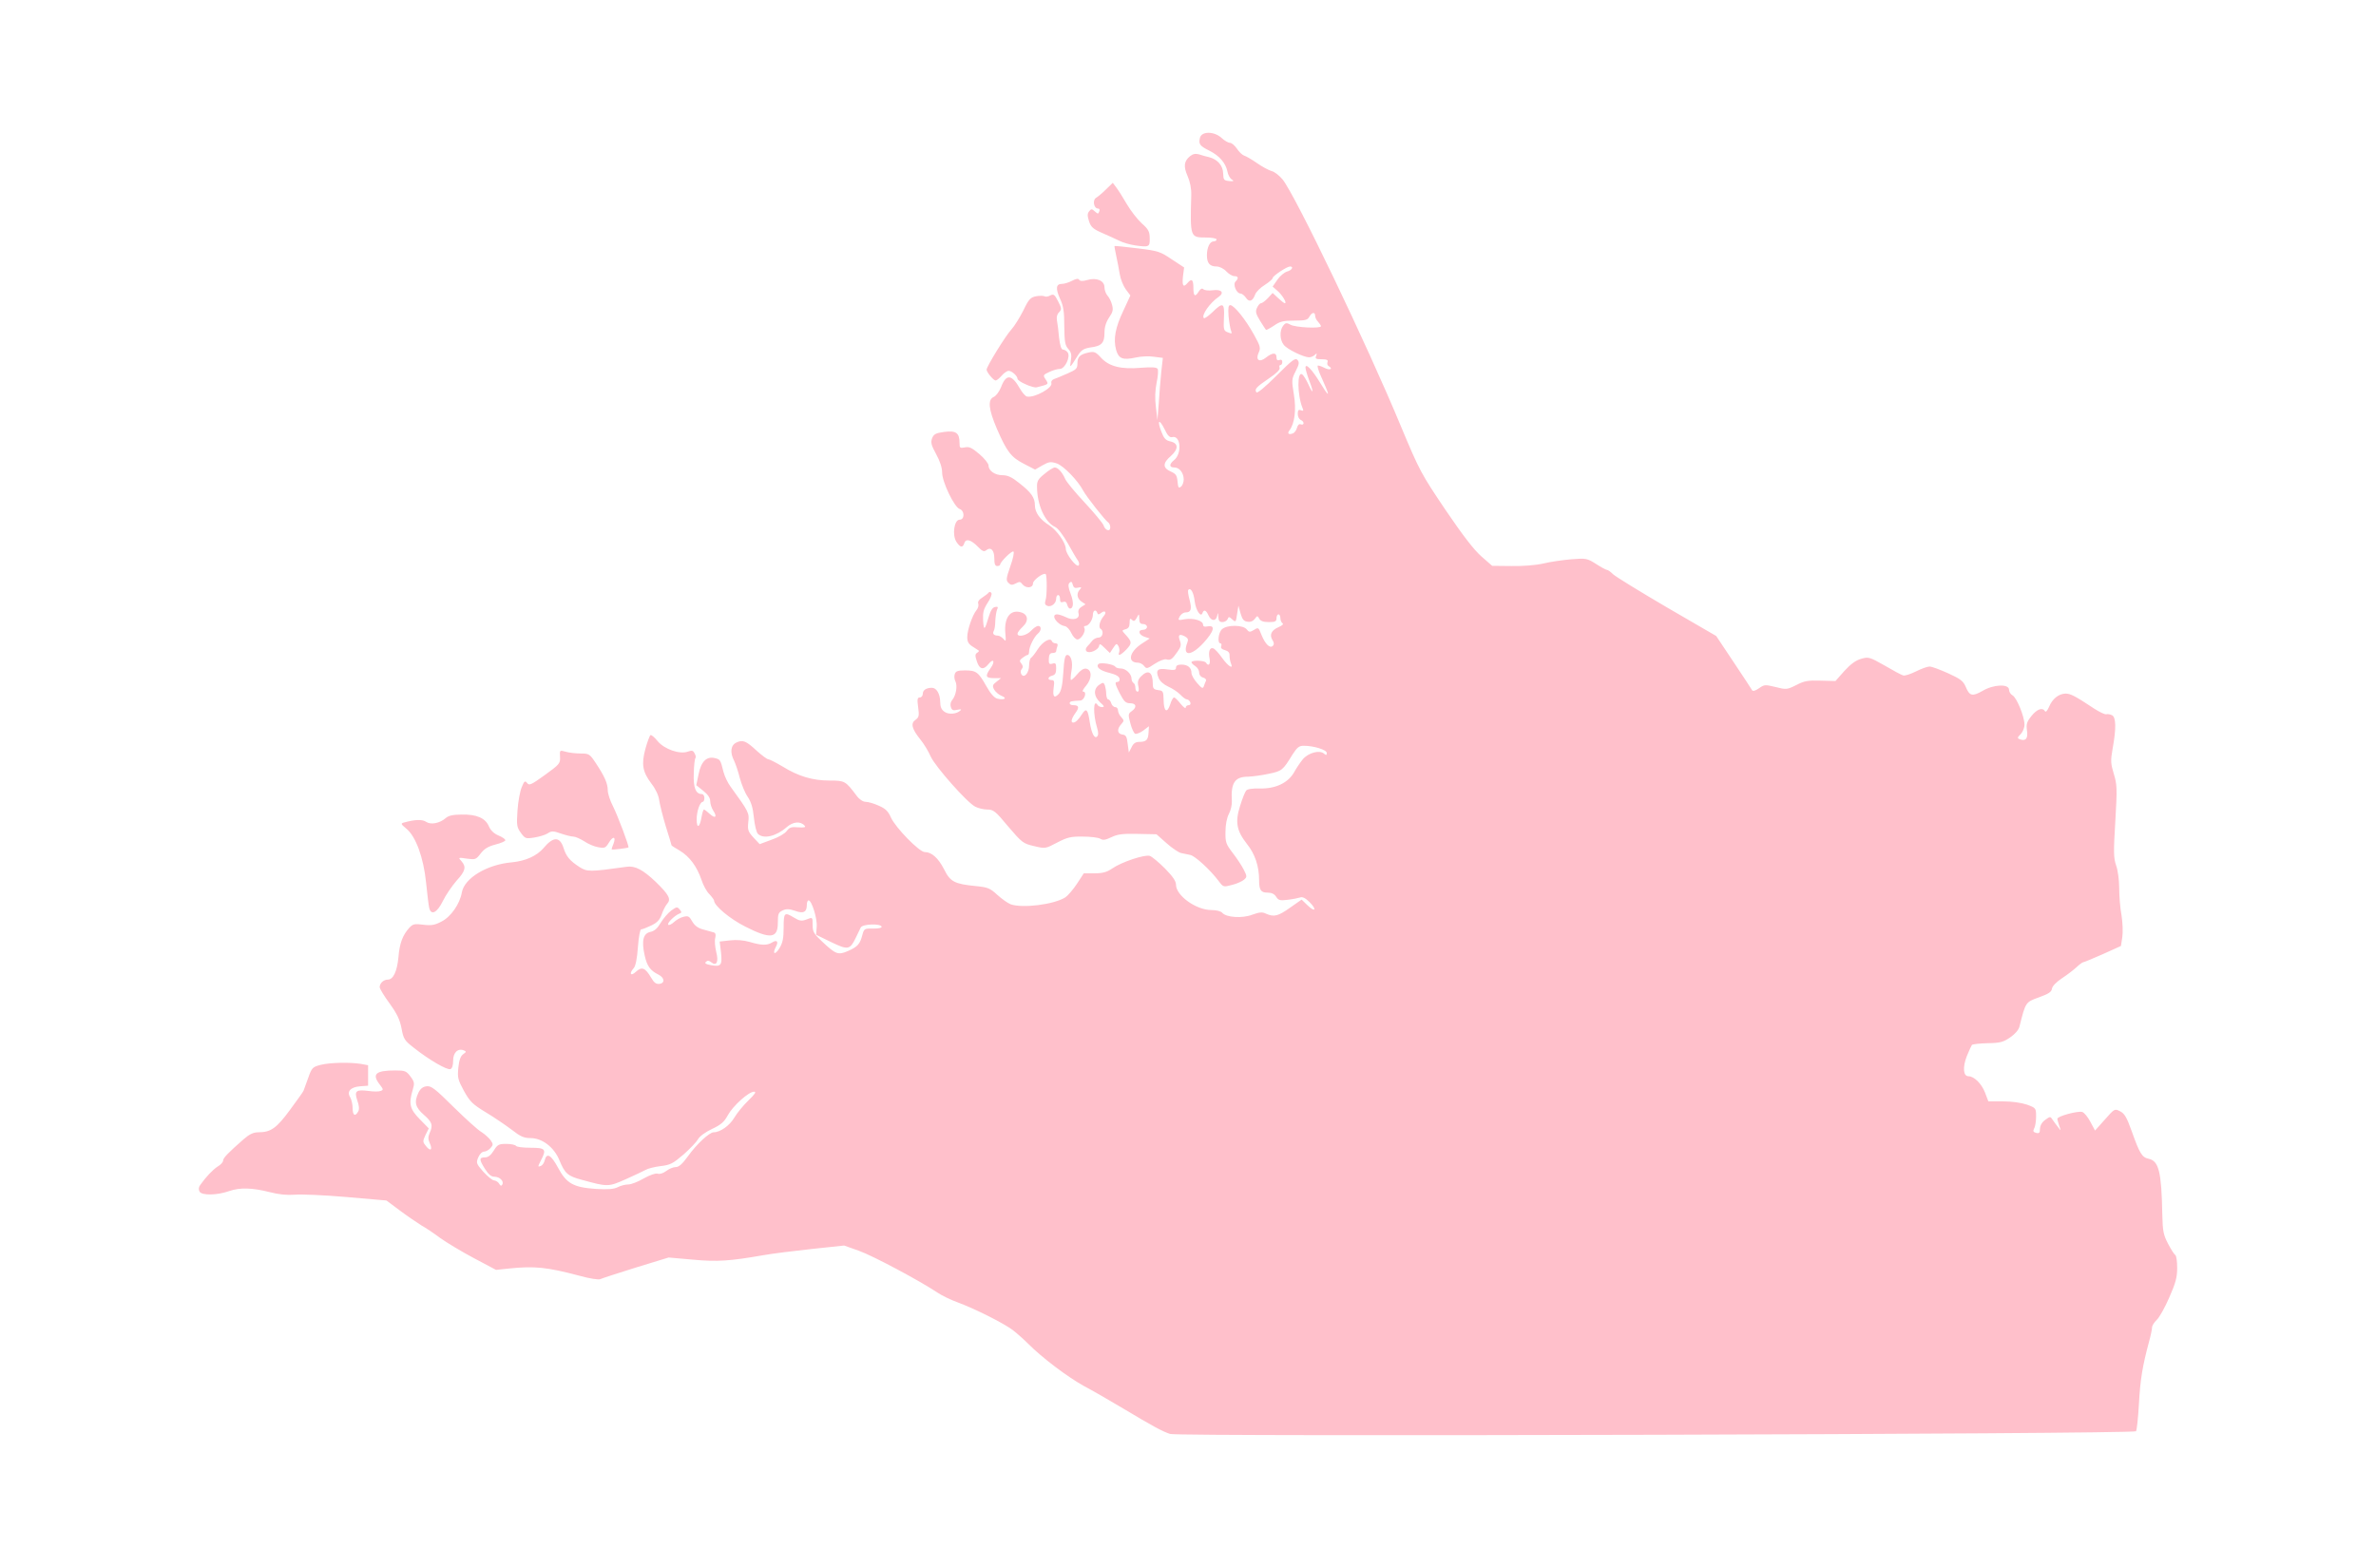 <?xml version="1.0" ?>
<svg xmlns="http://www.w3.org/2000/svg" xmlns:ev="http://www.w3.org/2001/xml-events" xmlns:xlink="http://www.w3.org/1999/xlink" baseProfile="full" height="396px" version="1.1" viewBox="-1024.478 1069.209 12293.174 8097.254" width="600px">
	<defs/>
	<path d="M 5030.0,8481.0 C 4991.0,8469.0 4935.0,8438.0 4793.0,8353.0 C 4721.0,8310.0 4626.0,8255.0 4582.0,8232.0 C 4499.0,8186.0 4365.0,8085.0 4295.0,8014.0 C 4273.0,7992.0 4237.0,7960.0 4215.0,7943.0 C 4168.0,7908.0 4022.0,7834.0 3930.0,7800.0 C 3894.0,7787.0 3847.0,7764.0 3825.0,7749.0 C 3732.0,7687.0 3490.0,7558.0 3419.0,7533.0 L 3343.0,7506.0 L 3174.0,7524.0 C 3081.0,7534.0 2969.0,7548.0 2925.0,7556.0 C 2753.0,7586.0 2688.0,7591.0 2560.0,7579.0 L 2435.0,7568.0 L 2265.0,7620.0 C 2172.0,7649.0 2089.0,7676.0 2081.0,7680.0 C 2073.0,7684.0 2026.0,7677.0 1976.0,7663.0 C 1806.0,7618.0 1743.0,7611.0 1608.0,7625.0 L 1542.0,7632.0 L 1427.0,7571.0 C 1363.0,7537.0 1285.0,7490.0 1253.0,7467.0 C 1221.0,7443.0 1178.0,7414.0 1156.0,7402.0 C 1135.0,7389.0 1085.0,7355.0 1046.0,7326.0 L 975.0,7273.0 L 768.0,7255.0 C 654.0,7245.0 533.0,7240.0 500.0,7243.0 C 459.0,7246.0 418.0,7242.0 368.0,7229.0 C 281.0,7207.0 217.0,7205.0 162.0,7224.0 C 100.0,7246.0 20.0,7248.0 8.0,7227.0 C 2.0,7215.0 3.0,7204.0 12.0,7192.0 C 41.0,7151.0 76.0,7114.0 102.0,7097.0 C 118.0,7088.0 130.0,7074.0 130.0,7066.0 C 130.0,7053.0 156.0,7026.0 236.0,6956.0 C 267.0,6929.0 287.0,6920.0 313.0,6920.0 C 377.0,6920.0 407.0,6898.0 476.0,6804.0 C 512.0,6755.0 544.0,6711.0 546.0,6705.0 C 548.0,6700.0 559.0,6670.0 570.0,6639.0 C 589.0,6585.0 593.0,6582.0 635.0,6571.0 C 683.0,6559.0 784.0,6557.0 842.0,6566.0 L 880.0,6573.0 L 880.0,6626.0 L 880.0,6679.0 L 839.0,6682.0 C 789.0,6686.0 768.0,6709.0 788.0,6740.0 C 794.0,6751.0 800.0,6776.0 800.0,6795.0 C 800.0,6833.0 813.0,6841.0 829.0,6812.0 C 835.0,6801.0 834.0,6782.0 824.0,6755.0 C 808.0,6706.0 817.0,6698.0 882.0,6706.0 C 908.0,6710.0 936.0,6710.0 945.0,6706.0 C 960.0,6701.0 959.0,6697.0 941.0,6674.0 C 898.0,6619.0 918.0,6600.0 1021.0,6600.0 C 1071.0,6600.0 1078.0,6603.0 1099.0,6631.0 C 1120.0,6659.0 1121.0,6667.0 1111.0,6700.0 C 1089.0,6773.0 1096.0,6800.0 1147.0,6852.0 L 1194.0,6900.0 L 1177.0,6934.0 C 1162.0,6967.0 1162.0,6970.0 1180.0,6992.0 C 1203.0,7021.0 1215.0,7011.0 1199.0,6976.0 C 1190.0,6956.0 1190.0,6944.0 1198.0,6925.0 C 1217.0,6883.0 1212.0,6868.0 1169.0,6830.0 C 1124.0,6791.0 1117.0,6764.0 1141.0,6714.0 C 1151.0,6694.0 1164.0,6684.0 1183.0,6682.0 C 1207.0,6679.0 1227.0,6695.0 1323.0,6790.0 C 1385.0,6851.0 1449.0,6909.0 1467.0,6919.0 C 1484.0,6930.0 1505.0,6949.0 1514.0,6961.0 C 1528.0,6982.0 1528.0,6985.0 1513.0,7002.0 C 1504.0,7012.0 1489.0,7020.0 1480.0,7020.0 C 1470.0,7020.0 1457.0,7033.0 1450.0,7050.0 C 1438.0,7078.0 1440.0,7083.0 1476.0,7124.0 C 1498.0,7148.0 1523.0,7169.0 1532.0,7169.0 C 1541.0,7170.0 1553.0,7177.0 1558.0,7186.0 C 1565.0,7198.0 1569.0,7199.0 1574.0,7191.0 C 1585.0,7174.0 1561.0,7150.0 1534.0,7150.0 C 1517.0,7150.0 1503.0,7138.0 1485.0,7110.0 C 1454.0,7061.0 1454.0,7050.0 1484.0,7050.0 C 1501.0,7050.0 1515.0,7039.0 1530.0,7015.0 C 1549.0,6984.0 1556.0,6980.0 1595.0,6980.0 C 1619.0,6980.0 1642.0,6985.0 1645.0,6990.0 C 1648.0,6996.0 1682.0,7000.0 1721.0,7000.0 C 1798.0,7000.0 1804.0,7008.0 1775.0,7064.0 C 1757.0,7099.0 1757.0,7101.0 1774.0,7094.0 C 1782.0,7091.0 1791.0,7078.0 1794.0,7064.0 C 1804.0,7024.0 1827.0,7037.0 1862.0,7102.0 C 1906.0,7185.0 1942.0,7205.0 2058.0,7213.0 C 2122.0,7217.0 2152.0,7214.0 2172.0,7204.0 C 2187.0,7196.0 2211.0,7190.0 2226.0,7190.0 C 2241.0,7190.0 2277.0,7176.0 2306.0,7159.0 C 2338.0,7141.0 2367.0,7131.0 2378.0,7134.0 C 2389.0,7138.0 2407.0,7132.0 2423.0,7120.0 C 2437.0,7109.0 2459.0,7100.0 2472.0,7100.0 C 2488.0,7100.0 2506.0,7084.0 2535.0,7044.0 C 2579.0,6982.0 2646.0,6920.0 2668.0,6920.0 C 2702.0,6920.0 2751.0,6885.0 2775.0,6844.0 C 2789.0,6820.0 2822.0,6780.0 2848.0,6755.0 C 2882.0,6722.0 2890.0,6710.0 2877.0,6710.0 C 2849.0,6710.0 2768.0,6783.0 2741.0,6832.0 C 2723.0,6866.0 2706.0,6881.0 2659.0,6903.0 C 2625.0,6919.0 2595.0,6941.0 2587.0,6956.0 C 2580.0,6969.0 2546.0,7005.0 2512.0,7035.0 C 2457.0,7082.0 2444.0,7089.0 2393.0,7095.0 C 2361.0,7099.0 2326.0,7108.0 2315.0,7115.0 C 2304.0,7121.0 2258.0,7143.0 2213.0,7163.0 C 2123.0,7203.0 2120.0,7203.0 1986.0,7166.0 C 1913.0,7147.0 1898.0,7133.0 1870.0,7065.0 C 1842.0,6997.0 1781.0,6950.0 1720.0,6950.0 C 1686.0,6950.0 1668.0,6942.0 1622.0,6906.0 C 1590.0,6882.0 1530.0,6841.0 1488.0,6816.0 C 1421.0,6775.0 1407.0,6762.0 1376.0,6706.0 C 1344.0,6647.0 1342.0,6637.0 1347.0,6585.0 C 1351.0,6546.0 1359.0,6525.0 1372.0,6516.0 C 1389.0,6504.0 1389.0,6502.0 1375.0,6496.0 C 1344.0,6484.0 1320.0,6508.0 1320.0,6549.0 C 1320.0,6573.0 1315.0,6590.0 1306.0,6593.0 C 1290.0,6600.0 1195.0,6545.0 1117.0,6483.0 C 1068.0,6445.0 1063.0,6437.0 1053.0,6382.0 C 1044.0,6337.0 1030.0,6307.0 991.0,6253.0 C 963.0,6215.0 940.0,6177.0 940.0,6169.0 C 940.0,6149.0 960.0,6130.0 982.0,6130.0 C 1010.0,6130.0 1030.0,6088.0 1037.0,6014.0 C 1043.0,5941.0 1059.0,5900.0 1093.0,5862.0 C 1112.0,5842.0 1120.0,5840.0 1166.0,5846.0 C 1207.0,5851.0 1225.0,5848.0 1259.0,5830.0 C 1308.0,5806.0 1355.0,5738.0 1365.0,5679.0 C 1378.0,5605.0 1495.0,5534.0 1625.0,5523.0 C 1695.0,5516.0 1753.0,5490.0 1788.0,5449.0 C 1838.0,5389.0 1872.0,5389.0 1891.0,5448.0 C 1905.0,5493.0 1924.0,5515.0 1973.0,5547.0 C 2014.0,5573.0 2026.0,5573.0 2219.0,5546.0 C 2261.0,5540.0 2303.0,5562.0 2368.0,5624.0 C 2437.0,5691.0 2449.0,5714.0 2427.0,5738.0 C 2419.0,5747.0 2406.0,5772.0 2399.0,5793.0 C 2389.0,5821.0 2376.0,5835.0 2345.0,5850.0 C 2322.0,5861.0 2299.0,5870.0 2293.0,5870.0 C 2287.0,5870.0 2280.0,5909.0 2276.0,5962.0 C 2272.0,6020.0 2264.0,6061.0 2254.0,6071.0 C 2229.0,6099.0 2238.0,6115.0 2265.0,6090.0 C 2296.0,6061.0 2314.0,6068.0 2345.0,6121.0 C 2360.0,6147.0 2371.0,6154.0 2388.0,6152.0 C 2417.0,6148.0 2414.0,6120.0 2382.0,6104.0 C 2340.0,6083.0 2323.0,6060.0 2311.0,6005.0 C 2294.0,5929.0 2303.0,5891.0 2341.0,5883.0 C 2361.0,5879.0 2377.0,5865.0 2394.0,5836.0 C 2407.0,5814.0 2432.0,5785.0 2448.0,5773.0 C 2476.0,5753.0 2479.0,5752.0 2492.0,5767.0 C 2503.0,5780.0 2503.0,5784.0 2492.0,5788.0 C 2468.0,5796.0 2425.0,5838.0 2433.0,5846.0 C 2437.0,5850.0 2450.0,5844.0 2463.0,5832.0 C 2475.0,5821.0 2497.0,5808.0 2512.0,5805.0 C 2536.0,5799.0 2542.0,5802.0 2557.0,5829.0 C 2570.0,5851.0 2587.0,5864.0 2615.0,5871.0 C 2637.0,5877.0 2661.0,5884.0 2669.0,5886.0 C 2678.0,5889.0 2680.0,5898.0 2676.0,5915.0 C 2672.0,5929.0 2675.0,5960.0 2681.0,5986.0 C 2695.0,6038.0 2683.0,6063.0 2655.0,6040.0 C 2644.0,6031.0 2636.0,6030.0 2628.0,6038.0 C 2620.0,6046.0 2627.0,6050.0 2653.0,6055.0 C 2706.0,6065.0 2713.0,6056.0 2706.0,5990.0 L 2699.0,5933.0 L 2752.0,5927.0 C 2787.0,5923.0 2822.0,5926.0 2854.0,5935.0 C 2914.0,5953.0 2944.0,5954.0 2970.0,5938.0 C 2995.0,5922.0 3005.0,5933.0 2990.0,5960.0 C 2970.0,5998.0 2985.0,6005.0 3008.0,5968.0 C 3025.0,5940.0 3030.0,5917.0 3030.0,5861.0 C 3030.0,5782.0 3034.0,5779.0 3085.0,5810.0 C 3111.0,5826.0 3123.0,5828.0 3145.0,5820.0 C 3181.0,5806.0 3180.0,5805.0 3180.0,5849.0 C 3180.0,5882.0 3187.0,5894.0 3228.0,5932.0 C 3300.0,6000.0 3312.0,6004.0 3363.0,5982.0 C 3413.0,5960.0 3425.0,5946.0 3437.0,5900.0 C 3446.0,5866.0 3448.0,5865.0 3494.0,5866.0 C 3522.0,5866.0 3539.0,5862.0 3537.0,5856.0 C 3531.0,5839.0 3439.0,5842.0 3429.0,5860.0 C 3425.0,5868.0 3413.0,5893.0 3403.0,5914.0 C 3373.0,5976.0 3363.0,5978.0 3276.0,5936.0 L 3198.0,5898.0 L 3201.0,5857.0 C 3205.0,5814.0 3175.0,5720.0 3159.0,5720.0 C 3154.0,5720.0 3150.0,5730.0 3150.0,5743.0 C 3150.0,5781.0 3133.0,5790.0 3089.0,5774.0 C 3059.0,5764.0 3044.0,5763.0 3025.0,5772.0 C 3003.0,5782.0 3000.0,5790.0 3000.0,5836.0 C 3000.0,5917.0 2962.0,5922.0 2832.0,5856.0 C 2752.0,5816.0 2670.0,5747.0 2670.0,5721.0 C 2670.0,5717.0 2659.0,5702.0 2646.0,5688.0 C 2632.0,5675.0 2614.0,5642.0 2605.0,5614.0 C 2581.0,5544.0 2543.0,5493.0 2493.0,5463.0 C 2469.0,5449.0 2450.0,5437.0 2450.0,5435.0 C 2450.0,5434.0 2437.0,5389.0 2420.0,5336.0 C 2404.0,5283.0 2389.0,5222.0 2386.0,5201.0 C 2383.0,5177.0 2368.0,5144.0 2346.0,5116.0 C 2300.0,5055.0 2293.0,5016.0 2315.0,4935.0 C 2325.0,4899.0 2337.0,4867.0 2341.0,4865.0 C 2345.0,4862.0 2362.0,4876.0 2378.0,4896.0 C 2413.0,4938.0 2493.0,4966.0 2535.0,4950.0 C 2555.0,4943.0 2562.0,4944.0 2569.0,4959.0 C 2575.0,4969.0 2577.0,4980.0 2574.0,4983.0 C 2570.0,4986.0 2566.0,5022.0 2565.0,5062.0 C 2562.0,5137.0 2575.0,5170.0 2607.0,5170.0 C 2614.0,5170.0 2620.0,5179.0 2620.0,5190.0 C 2620.0,5201.0 2616.0,5210.0 2612.0,5210.0 C 2597.0,5210.0 2580.0,5259.0 2580.0,5301.0 C 2580.0,5351.0 2596.0,5344.0 2605.0,5290.0 C 2609.0,5268.0 2614.0,5250.0 2618.0,5250.0 C 2621.0,5250.0 2634.0,5260.0 2647.0,5272.0 C 2676.0,5299.0 2688.0,5289.0 2666.0,5256.0 C 2657.0,5242.0 2650.0,5220.0 2650.0,5206.0 C 2650.0,5190.0 2638.0,5172.0 2614.0,5153.0 L 2578.0,5124.0 L 2590.0,5067.0 C 2603.0,5001.0 2632.0,4973.0 2675.0,4984.0 C 2702.0,4991.0 2703.0,4992.0 2719.0,5056.0 C 2725.0,5079.0 2741.0,5112.0 2755.0,5131.0 C 2850.0,5262.0 2853.0,5268.0 2847.0,5315.0 C 2843.0,5356.0 2846.0,5364.0 2874.0,5395.0 L 2906.0,5429.0 L 2968.0,5406.0 C 3003.0,5394.0 3037.0,5374.0 3046.0,5361.0 C 3060.0,5342.0 3070.0,5339.0 3105.0,5342.0 C 3137.0,5344.0 3146.0,5342.0 3139.0,5334.0 C 3118.0,5309.0 3079.0,5312.0 3046.0,5341.0 C 2991.0,5389.0 2926.0,5404.0 2897.0,5376.0 C 2889.0,5368.0 2880.0,5330.0 2876.0,5291.0 C 2871.0,5241.0 2862.0,5211.0 2844.0,5184.0 C 2830.0,5164.0 2812.0,5120.0 2803.0,5086.0 C 2795.0,5053.0 2781.0,5013.0 2774.0,4998.0 C 2751.0,4954.0 2756.0,4917.0 2786.0,4903.0 C 2819.0,4888.0 2835.0,4894.0 2892.0,4947.0 C 2918.0,4970.0 2944.0,4990.0 2951.0,4990.0 C 2957.0,4990.0 2990.0,5007.0 3024.0,5027.0 C 3106.0,5078.0 3180.0,5100.0 3268.0,5100.0 C 3347.0,5100.0 3350.0,5102.0 3408.0,5179.0 C 3422.0,5198.0 3441.0,5210.0 3454.0,5210.0 C 3467.0,5210.0 3498.0,5219.0 3522.0,5230.0 C 3557.0,5245.0 3571.0,5259.0 3585.0,5291.0 C 3609.0,5344.0 3732.0,5470.0 3760.0,5470.0 C 3796.0,5470.0 3830.0,5501.0 3860.0,5559.0 C 3892.0,5624.0 3914.0,5635.0 4024.0,5646.0 C 4086.0,5652.0 4098.0,5657.0 4135.0,5691.0 C 4158.0,5712.0 4189.0,5734.0 4204.0,5740.0 C 4264.0,5762.0 4429.0,5742.0 4488.0,5704.0 C 4500.0,5696.0 4527.0,5665.0 4547.0,5635.0 L 4583.0,5580.0 L 4638.0,5580.0 C 4681.0,5580.0 4702.0,5574.0 4730.0,5555.0 C 4779.0,5521.0 4900.0,5481.0 4925.0,5490.0 C 4936.0,5494.0 4971.0,5523.0 5003.0,5555.0 C 5043.0,5596.0 5060.0,5620.0 5060.0,5639.0 C 5060.0,5695.0 5164.0,5770.0 5243.0,5770.0 C 5269.0,5770.0 5292.0,5776.0 5299.0,5784.0 C 5320.0,5809.0 5404.0,5814.0 5455.0,5794.0 C 5492.0,5781.0 5506.0,5779.0 5526.0,5789.0 C 5567.0,5807.0 5588.0,5802.0 5650.0,5758.0 L 5710.0,5716.0 L 5740.0,5745.0 C 5780.0,5784.0 5791.0,5769.0 5751.0,5729.0 C 5730.0,5708.0 5714.0,5700.0 5702.0,5705.0 C 5693.0,5708.0 5664.0,5714.0 5638.0,5717.0 C 5598.0,5722.0 5590.0,5720.0 5578.0,5701.0 C 5569.0,5687.0 5555.0,5680.0 5534.0,5680.0 C 5499.0,5680.0 5490.0,5667.0 5490.0,5615.0 C 5490.0,5544.0 5469.0,5480.0 5427.0,5428.0 C 5373.0,5359.0 5365.0,5314.0 5392.0,5230.0 C 5403.0,5194.0 5417.0,5159.0 5423.0,5152.0 C 5429.0,5144.0 5455.0,5140.0 5494.0,5141.0 C 5575.0,5143.0 5639.0,5112.0 5670.0,5059.0 C 5682.0,5037.0 5702.0,5007.0 5716.0,4990.0 C 5745.0,4956.0 5802.0,4941.0 5825.0,4960.0 C 5837.0,4970.0 5840.0,4970.0 5840.0,4957.0 C 5840.0,4941.0 5773.0,4920.0 5721.0,4920.0 C 5697.0,4920.0 5687.0,4928.0 5663.0,4965.0 C 5613.0,5047.0 5608.0,5051.0 5540.0,5065.0 C 5504.0,5073.0 5456.0,5079.0 5433.0,5080.0 C 5364.0,5080.0 5343.0,5112.0 5349.0,5207.0 C 5350.0,5224.0 5344.0,5253.0 5334.0,5272.0 C 5323.0,5292.0 5316.0,5329.0 5316.0,5365.0 C 5315.0,5420.0 5319.0,5429.0 5353.0,5474.0 C 5374.0,5501.0 5400.0,5540.0 5410.0,5560.0 C 5428.0,5595.0 5428.0,5599.0 5412.0,5613.0 C 5403.0,5621.0 5375.0,5634.0 5350.0,5640.0 C 5305.0,5652.0 5305.0,5652.0 5280.0,5619.0 C 5238.0,5563.0 5159.0,5490.0 5134.0,5485.0 C 5121.0,5482.0 5099.0,5478.0 5086.0,5475.0 C 5073.0,5472.0 5039.0,5449.0 5011.0,5424.0 L 4959.0,5378.0 L 4862.0,5376.0 C 4784.0,5374.0 4757.0,5378.0 4726.0,5393.0 C 4695.0,5408.0 4682.0,5410.0 4668.0,5401.0 C 4658.0,5395.0 4618.0,5390.0 4578.0,5390.0 C 4515.0,5389.0 4497.0,5394.0 4445.0,5421.0 C 4384.0,5453.0 4384.0,5453.0 4325.0,5439.0 C 4269.0,5426.0 4263.0,5421.0 4192.0,5338.0 C 4126.0,5258.0 4115.0,5250.0 4084.0,5250.0 C 4065.0,5250.0 4036.0,5243.0 4021.0,5235.0 C 3978.0,5213.0 3815.0,5028.0 3791.0,4976.0 C 3780.0,4950.0 3756.0,4910.0 3737.0,4887.0 C 3693.0,4832.0 3686.0,4804.0 3712.0,4786.0 C 3730.0,4773.0 3732.0,4765.0 3726.0,4721.0 C 3720.0,4679.0 3722.0,4670.0 3735.0,4670.0 C 3743.0,4670.0 3750.0,4661.0 3750.0,4651.0 C 3750.0,4632.0 3768.0,4620.0 3797.0,4620.0 C 3821.0,4620.0 3839.0,4651.0 3840.0,4692.0 C 3840.0,4718.0 3846.0,4733.0 3862.0,4744.0 C 3884.0,4760.0 3926.0,4756.0 3945.0,4737.0 C 3952.0,4731.0 3946.0,4730.0 3928.0,4734.0 C 3907.0,4739.0 3900.0,4736.0 3895.0,4719.0 C 3891.0,4707.0 3894.0,4692.0 3903.0,4682.0 C 3922.0,4659.0 3930.0,4610.0 3919.0,4587.0 C 3913.0,4577.0 3912.0,4560.0 3915.0,4550.0 C 3920.0,4534.0 3930.0,4530.0 3969.0,4530.0 C 4026.0,4530.0 4038.0,4539.0 4079.0,4612.0 C 4100.0,4650.0 4120.0,4672.0 4135.0,4676.0 C 4172.0,4685.0 4189.0,4674.0 4158.0,4662.0 C 4143.0,4656.0 4126.0,4641.0 4119.0,4629.0 C 4109.0,4610.0 4111.0,4604.0 4131.0,4589.0 L 4155.0,4570.0 L 4118.0,4570.0 C 4075.0,4570.0 4071.0,4560.0 4101.0,4518.0 C 4126.0,4483.0 4116.0,4465.0 4090.0,4497.0 C 4064.0,4530.0 4043.0,4525.0 4030.0,4484.0 C 4020.0,4455.0 4020.0,4446.0 4031.0,4439.0 C 4038.0,4435.0 4042.0,4429.0 4040.0,4428.0 C 4037.0,4426.0 4023.0,4416.0 4008.0,4407.0 C 3987.0,4394.0 3980.0,4382.0 3980.0,4358.0 C 3980.0,4321.0 4007.0,4243.0 4028.0,4218.0 C 4036.0,4208.0 4040.0,4194.0 4037.0,4185.0 C 4033.0,4176.0 4040.0,4164.0 4058.0,4153.0 C 4073.0,4143.0 4088.0,4132.0 4091.0,4127.0 C 4095.0,4122.0 4101.0,4123.0 4105.0,4130.0 C 4109.0,4136.0 4100.0,4159.0 4085.0,4181.0 C 4064.0,4214.0 4060.0,4230.0 4062.0,4273.0 C 4066.0,4327.0 4070.0,4324.0 4092.0,4250.0 C 4101.0,4220.0 4111.0,4204.0 4124.0,4202.0 C 4139.0,4199.0 4141.0,4202.0 4134.0,4216.0 C 4130.0,4227.0 4126.0,4253.0 4125.0,4275.0 C 4125.0,4297.0 4121.0,4320.0 4117.0,4326.0 C 4109.0,4340.0 4118.0,4350.0 4138.0,4350.0 C 4146.0,4350.0 4159.0,4358.0 4167.0,4367.0 C 4180.0,4383.0 4181.0,4380.0 4177.0,4337.0 C 4170.0,4258.0 4202.0,4214.0 4256.0,4229.0 C 4295.0,4239.0 4300.0,4274.0 4266.0,4305.0 C 4252.0,4318.0 4240.0,4334.0 4240.0,4340.0 C 4240.0,4360.0 4287.0,4350.0 4310.0,4325.0 C 4323.0,4311.0 4339.0,4300.0 4347.0,4300.0 C 4365.0,4300.0 4364.0,4325.0 4345.0,4340.0 C 4326.0,4356.0 4300.0,4408.0 4300.0,4432.0 C 4300.0,4442.0 4297.0,4450.0 4293.0,4450.0 C 4288.0,4450.0 4276.0,4457.0 4266.0,4465.0 C 4250.0,4477.0 4249.0,4482.0 4260.0,4495.0 C 4269.0,4506.0 4269.0,4514.0 4262.0,4523.0 C 4255.0,4530.0 4255.0,4541.0 4260.0,4550.0 C 4274.0,4573.0 4300.0,4543.0 4300.0,4504.0 C 4300.0,4486.0 4305.0,4468.0 4310.0,4465.0 C 4316.0,4461.0 4332.0,4441.0 4345.0,4420.0 C 4370.0,4381.0 4411.0,4358.0 4418.0,4379.0 C 4420.0,4385.0 4429.0,4390.0 4437.0,4390.0 C 4447.0,4390.0 4450.0,4396.0 4446.0,4406.0 C 4443.0,4415.0 4440.0,4426.0 4440.0,4431.0 C 4440.0,4436.0 4432.0,4440.0 4422.0,4440.0 C 4408.0,4440.0 4403.0,4448.0 4402.0,4470.0 C 4401.0,4496.0 4404.0,4500.0 4421.0,4495.0 C 4437.0,4490.0 4440.0,4494.0 4440.0,4520.0 C 4440.0,4543.0 4435.0,4553.0 4420.0,4557.0 C 4396.0,4563.0 4393.0,4580.0 4416.0,4580.0 C 4430.0,4580.0 4432.0,4587.0 4427.0,4620.0 C 4421.0,4667.0 4430.0,4677.0 4454.0,4651.0 C 4466.0,4637.0 4473.0,4606.0 4477.0,4541.0 C 4481.0,4473.0 4486.0,4450.0 4497.0,4450.0 C 4517.0,4450.0 4528.0,4488.0 4519.0,4534.0 C 4515.0,4557.0 4514.0,4577.0 4516.0,4579.0 C 4518.0,4582.0 4533.0,4569.0 4548.0,4551.0 C 4566.0,4529.0 4582.0,4519.0 4595.0,4521.0 C 4626.0,4527.0 4626.0,4572.0 4595.0,4609.0 C 4580.0,4626.0 4573.0,4640.0 4580.0,4640.0 C 4601.0,4640.0 4586.0,4685.0 4565.0,4686.0 C 4520.0,4688.0 4510.0,4690.0 4510.0,4700.0 C 4510.0,4706.0 4518.0,4710.0 4528.0,4710.0 C 4558.0,4710.0 4561.0,4721.0 4540.0,4750.0 C 4519.0,4779.0 4514.0,4800.0 4528.0,4800.0 C 4540.0,4800.0 4555.0,4786.0 4574.0,4756.0 C 4596.0,4722.0 4604.0,4731.0 4614.0,4799.0 C 4623.0,4855.0 4638.0,4886.0 4652.0,4872.0 C 4659.0,4865.0 4659.0,4851.0 4652.0,4828.0 C 4630.0,4755.0 4632.0,4672.0 4655.0,4710.0 C 4658.0,4715.0 4669.0,4720.0 4678.0,4720.0 C 4691.0,4720.0 4689.0,4714.0 4667.0,4695.0 C 4634.0,4664.0 4632.0,4627.0 4662.0,4605.0 C 4683.0,4591.0 4685.0,4591.0 4692.0,4607.0 C 4695.0,4617.0 4699.0,4637.0 4699.0,4653.0 C 4700.0,4668.0 4704.0,4680.0 4709.0,4680.0 C 4714.0,4680.0 4722.0,4689.0 4725.0,4700.0 C 4728.0,4711.0 4738.0,4720.0 4746.0,4720.0 C 4754.0,4720.0 4760.0,4728.0 4760.0,4737.0 C 4760.0,4746.0 4767.0,4762.0 4777.0,4772.0 C 4792.0,4789.0 4792.0,4791.0 4777.0,4808.0 C 4753.0,4834.0 4756.0,4858.0 4783.0,4862.0 C 4801.0,4864.0 4806.0,4873.0 4810.0,4910.0 L 4816.0,4955.0 L 4830.0,4928.0 C 4839.0,4908.0 4851.0,4900.0 4869.0,4900.0 C 4906.0,4900.0 4916.0,4890.0 4918.0,4852.0 L 4920.0,4819.0 L 4891.0,4841.0 C 4875.0,4853.0 4856.0,4860.0 4849.0,4858.0 C 4843.0,4856.0 4831.0,4832.0 4824.0,4804.0 C 4812.0,4759.0 4812.0,4754.0 4831.0,4741.0 C 4859.0,4721.0 4855.0,4700.0 4823.0,4700.0 C 4799.0,4700.0 4791.0,4691.0 4767.0,4645.0 C 4745.0,4600.0 4742.0,4590.0 4756.0,4590.0 C 4765.0,4590.0 4770.0,4583.0 4768.0,4573.0 C 4766.0,4561.0 4748.0,4551.0 4716.0,4543.0 C 4666.0,4531.0 4644.0,4512.0 4659.0,4497.0 C 4669.0,4487.0 4738.0,4498.0 4746.0,4511.0 C 4749.0,4516.0 4761.0,4520.0 4774.0,4520.0 C 4800.0,4520.0 4830.0,4548.0 4830.0,4573.0 C 4830.0,4582.0 4835.0,4592.0 4840.0,4595.0 C 4846.0,4598.0 4850.0,4610.0 4850.0,4621.0 C 4850.0,4631.0 4855.0,4640.0 4861.0,4640.0 C 4868.0,4640.0 4869.0,4629.0 4865.0,4611.0 C 4860.0,4589.0 4864.0,4576.0 4879.0,4561.0 C 4917.0,4523.0 4940.0,4538.0 4940.0,4600.0 C 4940.0,4624.0 4945.0,4629.0 4968.0,4632.0 C 4993.0,4635.0 4995.0,4638.0 4996.0,4684.0 C 4997.0,4744.0 5014.0,4754.0 5030.0,4706.0 C 5036.0,4686.0 5045.0,4670.0 5050.0,4670.0 C 5055.0,4670.0 5070.0,4685.0 5084.0,4703.0 C 5098.0,4720.0 5110.0,4729.0 5110.0,4723.0 C 5110.0,4716.0 5117.0,4710.0 5125.0,4710.0 C 5134.0,4710.0 5137.0,4704.0 5134.0,4695.0 C 5130.0,4687.0 5123.0,4680.0 5116.0,4680.0 C 5110.0,4680.0 5095.0,4669.0 5082.0,4655.0 C 5069.0,4642.0 5041.0,4623.0 5020.0,4614.0 C 4996.0,4603.0 4977.0,4586.0 4970.0,4569.0 C 4953.0,4528.0 4965.0,4517.0 5016.0,4525.0 C 5052.0,4530.0 5060.0,4528.0 5060.0,4516.0 C 5060.0,4505.0 5069.0,4500.0 5088.0,4500.0 C 5121.0,4500.0 5140.0,4516.0 5140.0,4543.0 C 5140.0,4554.0 5153.0,4577.0 5169.0,4595.0 C 5193.0,4623.0 5199.0,4626.0 5204.0,4612.0 C 5207.0,4603.0 5212.0,4590.0 5215.0,4584.0 C 5218.0,4578.0 5212.0,4570.0 5200.0,4567.0 C 5188.0,4564.0 5180.0,4554.0 5180.0,4541.0 C 5180.0,4530.0 5171.0,4515.0 5160.0,4508.0 C 5149.0,4501.0 5140.0,4492.0 5140.0,4488.0 C 5140.0,4476.0 5208.0,4478.0 5215.0,4490.0 C 5228.0,4511.0 5239.0,4499.0 5234.0,4470.0 C 5226.0,4433.0 5235.0,4409.0 5253.0,4416.0 C 5261.0,4419.0 5282.0,4441.0 5299.0,4466.0 C 5331.0,4510.0 5359.0,4527.0 5344.0,4493.0 C 5340.0,4483.0 5337.0,4465.0 5337.0,4453.0 C 5338.0,4438.0 5330.0,4430.0 5313.0,4425.0 C 5297.0,4421.0 5290.0,4414.0 5294.0,4405.0 C 5297.0,4397.0 5295.0,4390.0 5290.0,4390.0 C 5273.0,4390.0 5279.0,4334.0 5298.0,4317.0 C 5324.0,4293.0 5408.0,4294.0 5426.0,4318.0 C 5437.0,4332.0 5442.0,4333.0 5459.0,4323.0 C 5487.0,4306.0 5486.0,4305.0 5503.0,4348.0 C 5522.0,4394.0 5546.0,4418.0 5561.0,4403.0 C 5568.0,4396.0 5568.0,4386.0 5559.0,4373.0 C 5542.0,4345.0 5554.0,4322.0 5591.0,4306.0 C 5610.0,4298.0 5618.0,4290.0 5611.0,4286.0 C 5605.0,4282.0 5600.0,4270.0 5600.0,4259.0 C 5600.0,4249.0 5596.0,4240.0 5590.0,4240.0 C 5585.0,4240.0 5580.0,4249.0 5580.0,4260.0 C 5580.0,4277.0 5573.0,4280.0 5540.0,4280.0 C 5513.0,4280.0 5498.0,4275.0 5491.0,4263.0 C 5482.0,4246.0 5480.0,4246.0 5468.0,4263.0 C 5459.0,4275.0 5445.0,4281.0 5430.0,4278.0 C 5411.0,4276.0 5403.0,4266.0 5394.0,4235.0 L 5383.0,4195.0 L 5376.0,4239.0 C 5370.0,4281.0 5369.0,4282.0 5351.0,4266.0 C 5335.0,4251.0 5332.0,4251.0 5327.0,4265.0 C 5323.0,4273.0 5311.0,4280.0 5300.0,4280.0 C 5285.0,4280.0 5280.0,4273.0 5279.0,4253.0 C 5277.0,4229.0 5277.0,4228.0 5273.0,4248.0 C 5267.0,4277.0 5242.0,4276.0 5228.0,4245.0 C 5216.0,4218.0 5204.0,4213.0 5197.0,4233.0 C 5189.0,4258.0 5163.0,4220.0 5157.0,4174.0 C 5152.0,4129.0 5137.0,4100.0 5124.0,4113.0 C 5120.0,4116.0 5123.0,4139.0 5130.0,4164.0 C 5143.0,4213.0 5138.0,4230.0 5110.0,4230.0 C 5099.0,4230.0 5086.0,4239.0 5079.0,4251.0 C 5069.0,4271.0 5070.0,4272.0 5107.0,4265.0 C 5151.0,4258.0 5200.0,4273.0 5200.0,4293.0 C 5200.0,4303.0 5208.0,4306.0 5225.0,4302.0 C 5266.0,4295.0 5256.0,4329.0 5202.0,4388.0 C 5136.0,4459.0 5091.0,4458.0 5119.0,4385.0 C 5125.0,4370.0 5122.0,4363.0 5106.0,4354.0 C 5077.0,4339.0 5069.0,4346.0 5080.0,4376.0 C 5088.0,4397.0 5086.0,4408.0 5068.0,4433.0 C 5040.0,4473.0 5032.0,4479.0 5010.0,4473.0 C 5000.0,4470.0 4973.0,4481.0 4950.0,4496.0 C 4911.0,4522.0 4907.0,4523.0 4895.0,4507.0 C 4888.0,4498.0 4874.0,4490.0 4863.0,4490.0 C 4807.0,4490.0 4818.0,4435.0 4881.0,4393.0 L 4924.0,4365.0 L 4897.0,4356.0 C 4866.0,4345.0 4861.0,4320.0 4890.0,4320.0 C 4901.0,4320.0 4910.0,4313.0 4910.0,4305.0 C 4910.0,4297.0 4901.0,4290.0 4890.0,4290.0 C 4875.0,4290.0 4870.0,4283.0 4870.0,4263.0 C 4869.0,4235.0 4869.0,4235.0 4857.0,4258.0 C 4847.0,4275.0 4842.0,4278.0 4832.0,4268.0 C 4823.0,4259.0 4820.0,4262.0 4820.0,4284.0 C 4820.0,4304.0 4814.0,4313.0 4799.0,4317.0 C 4779.0,4323.0 4779.0,4323.0 4798.0,4344.0 C 4833.0,4382.0 4833.0,4390.0 4804.0,4421.0 C 4774.0,4452.0 4757.0,4459.0 4766.0,4436.0 C 4769.0,4428.0 4767.0,4413.0 4762.0,4404.0 C 4753.0,4389.0 4751.0,4390.0 4735.0,4414.0 L 4718.0,4440.0 L 4691.0,4414.0 C 4669.0,4392.0 4664.0,4390.0 4662.0,4404.0 C 4657.0,4425.0 4611.0,4445.0 4597.0,4431.0 C 4591.0,4425.0 4592.0,4416.0 4601.0,4406.0 C 4609.0,4398.0 4621.0,4384.0 4628.0,4375.0 C 4635.0,4367.0 4650.0,4360.0 4660.0,4360.0 C 4681.0,4360.0 4688.0,4326.0 4670.0,4315.0 C 4657.0,4307.0 4666.0,4272.0 4686.0,4249.0 C 4704.0,4229.0 4692.0,4216.0 4672.0,4233.0 C 4660.0,4242.0 4656.0,4242.0 4653.0,4233.0 C 4646.0,4212.0 4630.0,4218.0 4630.0,4243.0 C 4629.0,4269.0 4608.0,4300.0 4591.0,4300.0 C 4584.0,4300.0 4582.0,4305.0 4586.0,4311.0 C 4595.0,4327.0 4569.0,4370.0 4550.0,4370.0 C 4541.0,4370.0 4527.0,4355.0 4519.0,4338.0 C 4511.0,4320.0 4496.0,4303.0 4485.0,4301.0 C 4444.0,4294.0 4409.0,4240.0 4445.0,4240.0 C 4454.0,4240.0 4474.0,4247.0 4489.0,4254.0 C 4527.0,4274.0 4563.0,4264.0 4556.0,4236.0 C 4552.0,4221.0 4557.0,4210.0 4571.0,4201.0 L 4592.0,4188.0 L 4571.0,4174.0 C 4547.0,4157.0 4544.0,4131.0 4563.0,4111.0 C 4573.0,4100.0 4571.0,4098.0 4553.0,4102.0 C 4537.0,4106.0 4530.0,4102.0 4526.0,4087.0 C 4522.0,4071.0 4518.0,4068.0 4509.0,4077.0 C 4501.0,4085.0 4502.0,4100.0 4515.0,4134.0 C 4532.0,4178.0 4530.0,4210.0 4511.0,4210.0 C 4506.0,4210.0 4500.0,4201.0 4497.0,4190.0 C 4494.0,4177.0 4487.0,4172.0 4476.0,4176.0 C 4464.0,4180.0 4460.0,4176.0 4460.0,4161.0 C 4460.0,4149.0 4456.0,4140.0 4450.0,4140.0 C 4445.0,4140.0 4440.0,4148.0 4440.0,4159.0 C 4440.0,4183.0 4415.0,4204.0 4394.0,4196.0 C 4382.0,4191.0 4380.0,4184.0 4385.0,4167.0 C 4393.0,4146.0 4393.0,4040.0 4386.0,4032.0 C 4375.0,4022.0 4320.0,4063.0 4320.0,4080.0 C 4320.0,4105.0 4283.0,4107.0 4265.0,4084.0 C 4255.0,4070.0 4250.0,4070.0 4231.0,4080.0 C 4212.0,4090.0 4205.0,4089.0 4193.0,4077.0 C 4180.0,4064.0 4181.0,4054.0 4203.0,3991.0 C 4217.0,3952.0 4224.0,3918.0 4219.0,3915.0 C 4211.0,3909.0 4151.0,3968.0 4150.0,3983.0 C 4150.0,3987.0 4143.0,3990.0 4135.0,3990.0 C 4124.0,3990.0 4120.0,3979.0 4120.0,3950.0 C 4120.0,3907.0 4101.0,3889.0 4077.0,3909.0 C 4067.0,3917.0 4057.0,3913.0 4036.0,3891.0 C 4000.0,3854.0 3973.0,3846.0 3965.0,3871.0 C 3957.0,3897.0 3944.0,3895.0 3924.0,3865.0 C 3901.0,3830.0 3912.0,3750.0 3941.0,3750.0 C 3967.0,3750.0 3967.0,3704.0 3941.0,3695.0 C 3913.0,3686.0 3850.0,3555.0 3850.0,3506.0 C 3850.0,3482.0 3839.0,3447.0 3819.0,3411.0 C 3794.0,3365.0 3790.0,3351.0 3798.0,3329.0 C 3807.0,3307.0 3817.0,3302.0 3861.0,3296.0 C 3922.0,3288.0 3940.0,3301.0 3940.0,3353.0 C 3940.0,3379.0 3942.0,3381.0 3968.0,3376.0 C 3990.0,3371.0 4004.0,3378.0 4043.0,3411.0 C 4069.0,3433.0 4090.0,3460.0 4090.0,3469.0 C 4090.0,3497.0 4123.0,3520.0 4162.0,3520.0 C 4189.0,3520.0 4211.0,3530.0 4248.0,3560.0 C 4311.0,3609.0 4330.0,3636.0 4330.0,3676.0 C 4330.0,3713.0 4357.0,3750.0 4404.0,3779.0 C 4443.0,3804.0 4490.0,3870.0 4490.0,3902.0 C 4491.0,3929.0 4545.0,3998.0 4556.0,3987.0 C 4561.0,3983.0 4559.0,3971.0 4553.0,3962.0 C 4546.0,3953.0 4522.0,3912.0 4500.0,3872.0 C 4476.0,3830.0 4449.0,3794.0 4435.0,3788.0 C 4382.0,3764.0 4341.0,3673.0 4341.0,3580.0 C 4340.0,3551.0 4347.0,3539.0 4380.0,3513.0 C 4401.0,3495.0 4425.0,3480.0 4433.0,3480.0 C 4449.0,3480.0 4472.0,3505.0 4487.0,3540.0 C 4493.0,3554.0 4538.0,3609.0 4588.0,3662.0 C 4638.0,3716.0 4681.0,3768.0 4685.0,3779.0 C 4693.0,3806.0 4720.0,3815.0 4720.0,3790.0 C 4720.0,3780.0 4715.0,3768.0 4710.0,3765.0 C 4695.0,3756.0 4595.0,3629.0 4580.0,3600.0 C 4552.0,3547.0 4478.0,3471.0 4443.0,3459.0 C 4412.0,3449.0 4403.0,3450.0 4369.0,3469.0 L 4331.0,3491.0 L 4273.0,3461.0 C 4207.0,3427.0 4185.0,3399.0 4133.0,3279.0 C 4090.0,3178.0 4085.0,3129.0 4117.0,3115.0 C 4129.0,3110.0 4146.0,3087.0 4155.0,3064.0 C 4181.0,2995.0 4210.0,2997.0 4252.0,3071.0 C 4264.0,3092.0 4280.0,3111.0 4289.0,3113.0 C 4328.0,3121.0 4425.0,3067.0 4415.0,3043.0 C 4413.0,3035.0 4418.0,3027.0 4428.0,3023.0 C 4437.0,3020.0 4469.0,3007.0 4498.0,2994.0 C 4544.0,2974.0 4550.0,2968.0 4550.0,2942.0 C 4550.0,2907.0 4563.0,2895.0 4608.0,2885.0 C 4637.0,2879.0 4645.0,2882.0 4673.0,2913.0 C 4715.0,2958.0 4777.0,2973.0 4880.0,2964.0 C 4936.0,2960.0 4959.0,2961.0 4965.0,2970.0 C 4969.0,2976.0 4967.0,3008.0 4960.0,3040.0 C 4952.0,3080.0 4950.0,3121.0 4956.0,3167.0 L 4964.0,3235.0 L 4971.0,3145.0 C 4974.0,3096.0 4980.0,3023.0 4984.0,2984.0 L 4992.0,2913.0 L 4945.0,2907.0 C 4920.0,2903.0 4878.0,2905.0 4852.0,2911.0 C 4784.0,2926.0 4763.0,2917.0 4750.0,2871.0 C 4735.0,2815.0 4746.0,2756.0 4788.0,2668.0 L 4824.0,2590.0 L 4800.0,2558.0 C 4787.0,2540.0 4773.0,2505.0 4769.0,2480.0 C 4765.0,2455.0 4757.0,2413.0 4751.0,2386.0 C 4745.0,2359.0 4741.0,2336.0 4742.0,2334.0 C 4744.0,2333.0 4797.0,2338.0 4860.0,2346.0 C 4968.0,2359.0 4979.0,2363.0 5038.0,2403.0 L 5102.0,2445.0 L 5096.0,2492.0 C 5091.0,2541.0 5098.0,2551.0 5120.0,2525.0 C 5141.0,2500.0 5150.0,2508.0 5150.0,2550.0 C 5150.0,2595.0 5159.0,2600.0 5178.0,2569.0 C 5187.0,2555.0 5195.0,2551.0 5202.0,2558.0 C 5207.0,2563.0 5229.0,2566.0 5250.0,2563.0 C 5295.0,2557.0 5312.0,2575.0 5281.0,2597.0 C 5235.0,2628.0 5190.0,2693.0 5204.0,2707.0 C 5207.0,2711.0 5227.0,2697.0 5248.0,2677.0 C 5303.0,2623.0 5312.0,2627.0 5308.0,2706.0 C 5305.0,2768.0 5307.0,2773.0 5329.0,2781.0 C 5349.0,2789.0 5351.0,2788.0 5345.0,2773.0 C 5341.0,2763.0 5335.0,2729.0 5332.0,2697.0 C 5329.0,2653.0 5331.0,2640.0 5341.0,2640.0 C 5361.0,2641.0 5420.0,2714.0 5463.0,2792.0 C 5496.0,2851.0 5499.0,2862.0 5488.0,2885.0 C 5470.0,2924.0 5491.0,2939.0 5526.0,2911.0 C 5559.0,2885.0 5580.0,2884.0 5580.0,2910.0 C 5580.0,2923.0 5585.0,2928.0 5595.0,2924.0 C 5604.0,2920.0 5610.0,2924.0 5610.0,2934.0 C 5610.0,2943.0 5606.0,2950.0 5600.0,2950.0 C 5595.0,2950.0 5593.0,2956.0 5596.0,2964.0 C 5600.0,2973.0 5580.0,2993.0 5541.0,3019.0 C 5475.0,3064.0 5465.0,3075.0 5476.0,3091.0 C 5480.0,3098.0 5521.0,3064.0 5580.0,3005.0 C 5662.0,2923.0 5678.0,2911.0 5689.0,2924.0 C 5699.0,2936.0 5697.0,2947.0 5679.0,2982.0 C 5658.0,3023.0 5658.0,3029.0 5670.0,3103.0 C 5683.0,3181.0 5674.0,3253.0 5647.0,3288.0 C 5634.0,3304.0 5643.0,3312.0 5664.0,3304.0 C 5673.0,3301.0 5683.0,3287.0 5686.0,3275.0 C 5690.0,3260.0 5697.0,3253.0 5706.0,3257.0 C 5714.0,3260.0 5720.0,3257.0 5720.0,3251.0 C 5720.0,3244.0 5713.0,3237.0 5705.0,3234.0 C 5697.0,3230.0 5690.0,3217.0 5690.0,3203.0 C 5690.0,3184.0 5694.0,3179.0 5706.0,3184.0 C 5719.0,3189.0 5721.0,3186.0 5715.0,3173.0 C 5687.0,3106.0 5686.0,2976.0 5714.0,2999.0 C 5721.0,3005.0 5735.0,3028.0 5745.0,3050.0 C 5770.0,3106.0 5774.0,3094.0 5750.0,3032.0 C 5739.0,3003.0 5730.0,2972.0 5730.0,2963.0 C 5730.0,2938.0 5764.0,2973.0 5806.0,3042.0 C 5846.0,3108.0 5857.0,3117.0 5835.0,3065.0 C 5827.0,3046.0 5813.0,3014.0 5804.0,2994.0 C 5796.0,2974.0 5791.0,2956.0 5793.0,2953.0 C 5796.0,2951.0 5812.0,2956.0 5829.0,2965.0 C 5857.0,2979.0 5875.0,2970.0 5849.0,2955.0 C 5843.0,2951.0 5841.0,2942.0 5844.0,2934.0 C 5848.0,2924.0 5840.0,2920.0 5814.0,2920.0 C 5784.0,2920.0 5779.0,2917.0 5785.0,2903.0 C 5790.0,2888.0 5789.0,2887.0 5779.0,2897.0 C 5772.0,2904.0 5758.0,2910.0 5749.0,2910.0 C 5721.0,2910.0 5636.0,2869.0 5618.0,2846.0 C 5597.0,2821.0 5595.0,2772.0 5614.0,2747.0 C 5626.0,2731.0 5632.0,2730.0 5652.0,2741.0 C 5677.0,2756.0 5810.0,2762.0 5810.0,2749.0 C 5810.0,2745.0 5803.0,2735.0 5795.0,2726.0 C 5787.0,2718.0 5780.0,2704.0 5780.0,2696.0 C 5780.0,2674.0 5763.0,2676.0 5750.0,2700.0 C 5741.0,2717.0 5729.0,2720.0 5672.0,2720.0 C 5616.0,2720.0 5598.0,2724.0 5567.0,2746.0 C 5546.0,2760.0 5527.0,2770.0 5526.0,2768.0 C 5524.0,2767.0 5510.0,2745.0 5495.0,2721.0 C 5473.0,2685.0 5470.0,2673.0 5479.0,2654.0 C 5485.0,2641.0 5494.0,2630.0 5500.0,2630.0 C 5506.0,2630.0 5522.0,2618.0 5536.0,2603.0 L 5560.0,2577.0 L 5588.0,2603.0 C 5604.0,2618.0 5619.0,2630.0 5623.0,2630.0 C 5636.0,2630.0 5609.0,2586.0 5584.0,2565.0 L 5560.0,2544.0 L 5585.0,2508.0 C 5598.0,2489.0 5621.0,2470.0 5635.0,2466.0 C 5659.0,2460.0 5671.0,2440.0 5650.0,2440.0 C 5634.0,2440.0 5560.0,2489.0 5560.0,2500.0 C 5560.0,2505.0 5542.0,2521.0 5520.0,2535.0 C 5497.0,2549.0 5475.0,2571.0 5470.0,2584.0 C 5457.0,2620.0 5439.0,2627.0 5422.0,2602.0 C 5414.0,2590.0 5401.0,2580.0 5394.0,2580.0 C 5373.0,2580.0 5353.0,2533.0 5368.0,2518.0 C 5385.0,2501.0 5383.0,2490.0 5362.0,2490.0 C 5352.0,2490.0 5333.0,2479.0 5320.0,2465.0 C 5307.0,2451.0 5285.0,2440.0 5270.0,2440.0 C 5235.0,2440.0 5220.0,2423.0 5220.0,2382.0 C 5220.0,2342.0 5235.0,2310.0 5255.0,2310.0 C 5263.0,2310.0 5270.0,2306.0 5270.0,2300.0 C 5270.0,2295.0 5246.0,2290.0 5216.0,2290.0 C 5133.0,2290.0 5133.0,2290.0 5139.0,2071.0 C 5140.0,2037.0 5133.0,2002.0 5120.0,1972.0 C 5098.0,1922.0 5101.0,1895.0 5133.0,1869.0 C 5148.0,1857.0 5161.0,1855.0 5180.0,1860.0 C 5194.0,1865.0 5216.0,1871.0 5230.0,1874.0 C 5274.0,1885.0 5303.0,1917.0 5304.0,1958.0 C 5305.0,1992.0 5308.0,1995.0 5335.0,1998.0 C 5359.0,2000.0 5362.0,1998.0 5349.0,1990.0 C 5340.0,1985.0 5329.0,1966.0 5326.0,1948.0 C 5317.0,1905.0 5285.0,1867.0 5233.0,1841.0 C 5183.0,1816.0 5176.0,1807.0 5184.0,1774.0 C 5193.0,1739.0 5258.0,1740.0 5296.0,1775.0 C 5311.0,1789.0 5330.0,1800.0 5339.0,1800.0 C 5348.0,1800.0 5364.0,1814.0 5375.0,1830.0 C 5386.0,1847.0 5403.0,1863.0 5412.0,1866.0 C 5422.0,1869.0 5452.0,1886.0 5479.0,1905.0 C 5506.0,1924.0 5540.0,1942.0 5554.0,1946.0 C 5569.0,1949.0 5594.0,1969.0 5611.0,1989.0 C 5676.0,2068.0 6047.0,2840.0 6225.0,3270.0 C 6320.0,3497.0 6328.0,3512.0 6454.0,3699.0 C 6545.0,3833.0 6602.0,3907.0 6641.0,3941.0 L 6696.0,3989.0 L 6796.0,3990.0 C 6855.0,3991.0 6921.0,3986.0 6960.0,3977.0 C 6996.0,3968.0 7061.0,3959.0 7105.0,3955.0 C 7182.0,3949.0 7187.0,3950.0 7233.0,3979.0 C 7259.0,3996.0 7285.0,4010.0 7290.0,4010.0 C 7295.0,4010.0 7309.0,4020.0 7322.0,4033.0 C 7335.0,4045.0 7460.0,4122.0 7600.0,4204.0 L 7855.0,4352.0 L 7945.0,4487.0 C 7995.0,4562.0 8038.0,4627.0 8041.0,4633.0 C 8045.0,4639.0 8059.0,4635.0 8077.0,4622.0 C 8104.0,4603.0 8108.0,4603.0 8162.0,4616.0 C 8217.0,4630.0 8221.0,4630.0 8269.0,4606.0 C 8311.0,4584.0 8330.0,4581.0 8395.0,4583.0 L 8472.0,4585.0 L 8518.0,4533.0 C 8551.0,4497.0 8577.0,4478.0 8605.0,4470.0 C 8643.0,4459.0 8649.0,4461.0 8725.0,4504.0 C 8769.0,4530.0 8812.0,4553.0 8822.0,4556.0 C 8831.0,4559.0 8861.0,4549.0 8889.0,4535.0 C 8917.0,4521.0 8948.0,4510.0 8959.0,4510.0 C 8970.0,4510.0 9013.0,4526.0 9055.0,4545.0 C 9119.0,4574.0 9133.0,4585.0 9146.0,4615.0 C 9166.0,4663.0 9180.0,4666.0 9233.0,4636.0 C 9290.0,4602.0 9370.0,4599.0 9370.0,4630.0 C 9370.0,4640.0 9378.0,4654.0 9388.0,4659.0 C 9410.0,4671.0 9450.0,4769.0 9450.0,4811.0 C 9450.0,4827.0 9441.0,4849.0 9430.0,4860.0 C 9413.0,4877.0 9412.0,4881.0 9425.0,4886.0 C 9456.0,4898.0 9469.0,4883.0 9463.0,4842.0 C 9458.0,4808.0 9462.0,4796.0 9486.0,4766.0 C 9515.0,4730.0 9543.0,4720.0 9556.0,4741.0 C 9560.0,4748.0 9568.0,4739.0 9577.0,4719.0 C 9594.0,4677.0 9627.0,4651.0 9662.0,4650.0 C 9688.0,4650.0 9710.0,4661.0 9811.0,4728.0 C 9839.0,4746.0 9867.0,4759.0 9873.0,4757.0 C 9880.0,4755.0 9893.0,4757.0 9903.0,4762.0 C 9924.0,4773.0 9925.0,4830.0 9906.0,4935.0 C 9895.0,4997.0 9896.0,5012.0 9912.0,5065.0 C 9929.0,5120.0 9930.0,5140.0 9920.0,5310.0 C 9910.0,5471.0 9911.0,5501.0 9924.0,5539.0 C 9933.0,5563.0 9940.0,5615.0 9940.0,5656.0 C 9940.0,5697.0 9945.0,5760.0 9952.0,5797.0 C 9958.0,5835.0 9960.0,5886.0 9956.0,5911.0 L 9949.0,5956.0 L 9856.0,5998.0 C 9804.0,6021.0 9758.0,6040.0 9754.0,6040.0 C 9750.0,6040.0 9734.0,6052.0 9719.0,6066.0 C 9704.0,6080.0 9670.0,6106.0 9644.0,6123.0 C 9614.0,6143.0 9594.0,6164.0 9592.0,6177.0 C 9590.0,6194.0 9574.0,6204.0 9524.0,6222.0 C 9455.0,6247.0 9456.0,6246.0 9424.0,6373.0 C 9420.0,6390.0 9401.0,6412.0 9376.0,6429.0 C 9341.0,6453.0 9325.0,6458.0 9260.0,6459.0 C 9219.0,6460.0 9182.0,6464.0 9178.0,6468.0 C 9175.0,6472.0 9163.0,6498.0 9152.0,6525.0 C 9129.0,6583.0 9133.0,6630.0 9160.0,6630.0 C 9189.0,6630.0 9228.0,6668.0 9246.0,6715.0 L 9263.0,6760.0 L 9339.0,6760.0 C 9385.0,6760.0 9433.0,6767.0 9463.0,6777.0 C 9509.0,6794.0 9510.0,6795.0 9510.0,6838.0 C 9510.0,6862.0 9506.0,6890.0 9500.0,6900.0 C 9493.0,6914.0 9495.0,6919.0 9510.0,6923.0 C 9526.0,6927.0 9530.0,6923.0 9530.0,6902.0 C 9531.0,6885.0 9540.0,6868.0 9557.0,6856.0 C 9583.0,6837.0 9584.0,6837.0 9596.0,6856.0 C 9603.0,6866.0 9616.0,6884.0 9625.0,6895.0 C 9639.0,6914.0 9640.0,6914.0 9630.0,6887.0 C 9625.0,6871.0 9620.0,6855.0 9620.0,6850.0 C 9620.0,6837.0 9726.0,6808.0 9749.0,6815.0 C 9759.0,6818.0 9778.0,6841.0 9791.0,6866.0 L 9815.0,6911.0 L 9866.0,6854.0 C 9915.0,6798.0 9917.0,6797.0 9944.0,6811.0 C 9967.0,6822.0 9979.0,6842.0 10005.0,6915.0 C 10045.0,7028.0 10058.0,7050.0 10092.0,7057.0 C 10145.0,7068.0 10159.0,7124.0 10163.0,7345.0 C 10165.0,7433.0 10169.0,7451.0 10193.0,7497.0 C 10208.0,7526.0 10225.0,7552.0 10230.0,7555.0 C 10236.0,7558.0 10240.0,7589.0 10240.0,7622.0 C 10240.0,7671.0 10232.0,7700.0 10199.0,7775.0 C 10177.0,7826.0 10148.0,7878.0 10134.0,7891.0 C 10121.0,7903.0 10110.0,7921.0 10110.0,7930.0 C 10110.0,7939.0 10103.0,7973.0 10094.0,8005.0 C 10060.0,8132.0 10049.0,8200.0 10042.0,8327.0 C 10038.0,8399.0 10031.0,8462.0 10027.0,8467.0 C 10012.0,8482.0 5076.0,8496.0 5030.0,8481.0 M 5100.0,3541.0 C 5099.0,3507.0 5078.0,3480.0 5051.0,3480.0 C 5024.0,3480.0 5024.0,3463.0 5050.0,3442.0 C 5093.0,3407.0 5084.0,3311.0 5040.0,3323.0 C 5028.0,3326.0 5016.0,3315.0 5001.0,3282.0 C 4973.0,3226.0 4961.0,3234.0 4984.0,3294.0 C 4997.0,3329.0 5007.0,3340.0 5030.0,3345.0 C 5073.0,3354.0 5074.0,3384.0 5034.0,3420.0 C 4991.0,3457.0 4990.0,3482.0 5033.0,3501.0 C 5060.0,3513.0 5065.0,3521.0 5068.0,3553.0 C 5071.0,3585.0 5074.0,3589.0 5086.0,3579.0 C 5094.0,3573.0 5100.0,3556.0 5100.0,3541.0" fill="pink"/>
	<path d="M 1196.0,5758.0 C 1193.0,5745.0 1186.0,5687.0 1180.0,5628.0 C 1167.0,5499.0 1127.0,5389.0 1078.0,5349.0 C 1049.0,5325.0 1048.0,5322.0 1066.0,5317.0 C 1124.0,5301.0 1161.0,5300.0 1181.0,5314.0 C 1205.0,5330.0 1251.0,5321.0 1282.0,5294.0 C 1295.0,5282.0 1319.0,5276.0 1363.0,5276.0 C 1441.0,5274.0 1487.0,5294.0 1505.0,5337.0 C 1514.0,5358.0 1531.0,5374.0 1554.0,5384.0 C 1574.0,5392.0 1590.0,5403.0 1590.0,5409.0 C 1590.0,5414.0 1567.0,5424.0 1539.0,5431.0 C 1501.0,5441.0 1481.0,5453.0 1462.0,5478.0 C 1438.0,5509.0 1435.0,5510.0 1391.0,5504.0 C 1346.0,5497.0 1345.0,5498.0 1363.0,5517.0 C 1389.0,5547.0 1384.0,5568.0 1337.0,5619.0 C 1314.0,5646.0 1282.0,5692.0 1267.0,5723.0 C 1237.0,5785.0 1205.0,5800.0 1196.0,5758.0" fill="pink"/>
	<path d="M 2140.0,5456.0 C 2140.0,5453.0 2144.0,5440.0 2150.0,5426.0 C 2164.0,5389.0 2147.0,5386.0 2126.0,5421.0 C 2109.0,5449.0 2104.0,5451.0 2071.0,5445.0 C 2051.0,5442.0 2018.0,5428.0 1998.0,5414.0 C 1977.0,5401.0 1952.0,5390.0 1942.0,5390.0 C 1932.0,5390.0 1903.0,5383.0 1877.0,5374.0 C 1837.0,5360.0 1829.0,5360.0 1808.0,5374.0 C 1795.0,5382.0 1764.0,5391.0 1739.0,5395.0 C 1695.0,5402.0 1692.0,5400.0 1670.0,5370.0 C 1649.0,5341.0 1648.0,5330.0 1653.0,5255.0 C 1656.0,5209.0 1666.0,5155.0 1675.0,5134.0 C 1688.0,5102.0 1692.0,5099.0 1703.0,5113.0 C 1714.0,5127.0 1724.0,5122.0 1795.0,5071.0 C 1871.0,5016.0 1875.0,5011.0 1873.0,4977.0 C 1871.0,4942.0 1871.0,4942.0 1903.0,4951.0 C 1920.0,4956.0 1955.0,4960.0 1980.0,4960.0 C 2023.0,4960.0 2027.0,4963.0 2057.0,5008.0 C 2103.0,5077.0 2120.0,5115.0 2120.0,5150.0 C 2120.0,5167.0 2132.0,5204.0 2147.0,5233.0 C 2171.0,5280.0 2232.0,5442.0 2227.0,5446.0 C 2221.0,5450.0 2140.0,5460.0 2140.0,5456.0" fill="pink"/>
	<path d="M 4283.0,3050.0 C 4259.0,3040.0 4240.0,3027.0 4240.0,3021.0 C 4240.0,3007.0 4211.0,2980.0 4194.0,2980.0 C 4186.0,2980.0 4170.0,2991.0 4158.0,3005.0 C 4146.0,3019.0 4132.0,3030.0 4127.0,3030.0 C 4116.0,3030.0 4081.0,2988.0 4080.0,2974.0 C 4080.0,2958.0 4177.0,2800.0 4209.0,2765.0 C 4224.0,2749.0 4251.0,2705.0 4270.0,2668.0 C 4298.0,2609.0 4307.0,2600.0 4336.0,2594.0 C 4354.0,2591.0 4373.0,2591.0 4379.0,2594.0 C 4385.0,2598.0 4399.0,2596.0 4409.0,2590.0 C 4427.0,2581.0 4432.0,2585.0 4450.0,2620.0 C 4469.0,2657.0 4469.0,2662.0 4455.0,2677.0 C 4445.0,2686.0 4441.0,2702.0 4444.0,2719.0 C 4447.0,2733.0 4452.0,2773.0 4455.0,2808.0 C 4460.0,2848.0 4466.0,2870.0 4475.0,2870.0 C 4482.0,2870.0 4493.0,2876.0 4499.0,2884.0 C 4516.0,2905.0 4486.0,2970.0 4459.0,2970.0 C 4447.0,2970.0 4423.0,2977.0 4404.0,2986.0 C 4372.0,3001.0 4371.0,3003.0 4386.0,3025.0 C 4402.0,3050.0 4403.0,3049.0 4340.0,3065.0 C 4332.0,3068.0 4306.0,3061.0 4283.0,3050.0" fill="pink"/>
	<path d="M 4516.0,2927.0 C 4521.0,2897.0 4518.0,2884.0 4503.0,2867.0 C 4486.0,2848.0 4483.0,2830.0 4482.0,2750.0 C 4482.0,2674.0 4478.0,2645.0 4460.0,2607.0 C 4436.0,2553.0 4439.0,2530.0 4470.0,2530.0 C 4482.0,2530.0 4505.0,2523.0 4522.0,2514.0 C 4543.0,2503.0 4555.0,2501.0 4559.0,2509.0 C 4564.0,2516.0 4577.0,2517.0 4601.0,2510.0 C 4649.0,2496.0 4690.0,2513.0 4690.0,2548.0 C 4690.0,2562.0 4697.0,2581.0 4705.0,2590.0 C 4714.0,2600.0 4725.0,2621.0 4729.0,2638.0 C 4736.0,2663.0 4734.0,2675.0 4714.0,2704.0 C 4698.0,2728.0 4690.0,2753.0 4690.0,2783.0 C 4690.0,2836.0 4675.0,2852.0 4617.0,2859.0 C 4585.0,2864.0 4571.0,2872.0 4555.0,2896.0 C 4508.0,2970.0 4510.0,2968.0 4516.0,2927.0" fill="pink"/>
	<path d="M 4849.0,2331.0 C 4823.0,2327.0 4787.0,2317.0 4769.0,2308.0 C 4750.0,2299.0 4710.0,2280.0 4679.0,2267.0 C 4631.0,2246.0 4620.0,2236.0 4610.0,2206.0 C 4601.0,2177.0 4601.0,2166.0 4611.0,2154.0 C 4621.0,2141.0 4625.0,2141.0 4640.0,2155.0 C 4656.0,2169.0 4658.0,2169.0 4663.0,2155.0 C 4667.0,2146.0 4664.0,2140.0 4656.0,2140.0 C 4635.0,2140.0 4627.0,2097.0 4646.0,2085.0 C 4655.0,2080.0 4679.0,2060.0 4698.0,2041.0 L 4733.0,2007.0 L 4751.0,2031.0 C 4761.0,2044.0 4786.0,2083.0 4806.0,2118.0 C 4826.0,2152.0 4861.0,2197.0 4883.0,2217.0 C 4917.0,2247.0 4924.0,2259.0 4924.0,2294.0 C 4925.0,2339.0 4921.0,2341.0 4849.0,2331.0" fill="pink"/>
</svg>
